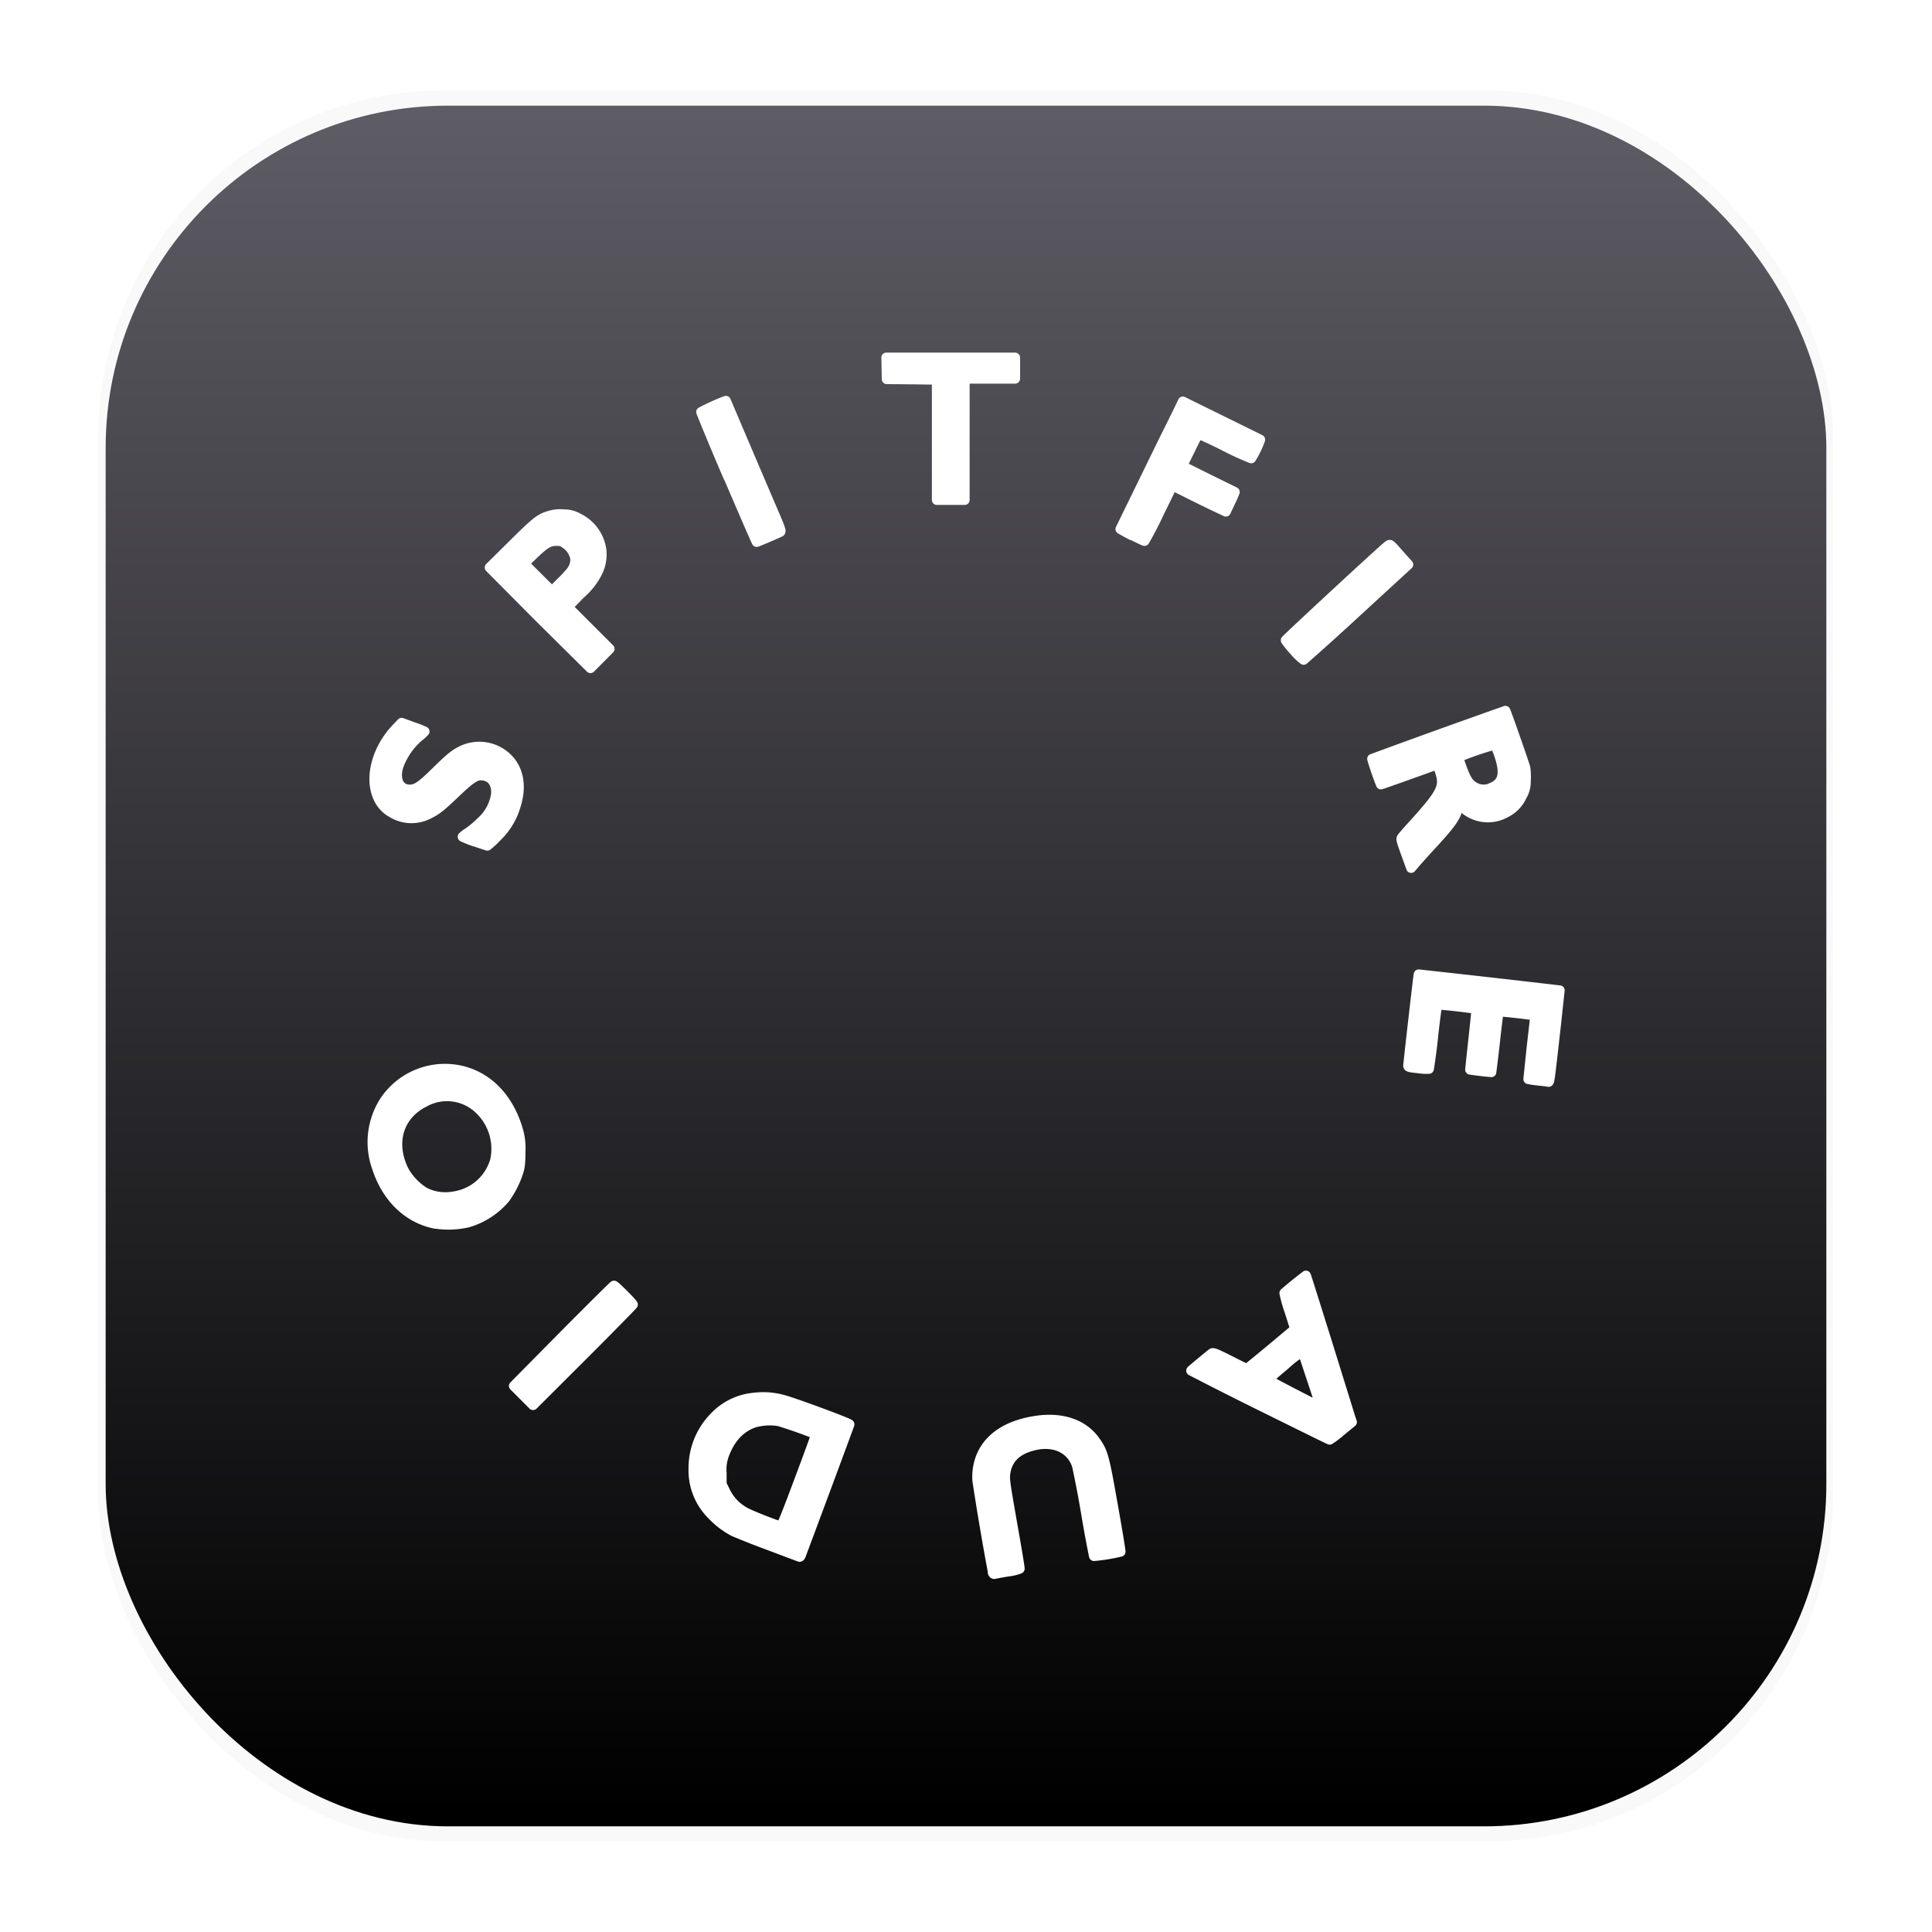 <svg width="64" height="64" version="1.1" viewBox="0 0 16.933 16.933" xmlns="http://www.w3.org/2000/svg">
 <defs>
  <linearGradient id="a" x1="8.587" x2="8.587" y1="15.747" y2="1.097" gradientTransform="matrix(1.018 0 0 1.018 -.151 -.143)" gradientUnits="userSpaceOnUse">
   <stop stop-color="#000000" offset="0"/>
   <stop stop-color="#5e5c64" offset="1"/>
  </linearGradient>
  <filter id="filter1178" x="-.048" y="-.048" width="1.096" height="1.096" color-interpolation-filters="sRGB">
   <feGaussianBlur stdDeviation="0.307"/>
  </filter>
  <filter id="filter1088" x="-.131" y="-.127" width="1.261" height="1.255" color-interpolation-filters="sRGB">
   <feGaussianBlur stdDeviation="0.548"/>
  </filter>
 </defs>
 <rect transform="matrix(.991 0 0 1 .073 -.112)" x=".794" y=".905" width="15.346" height="15.346" rx="3.053" ry="3.053" filter="url(#filter1178)" opacity=".15" stroke-linecap="round" stroke-linejoin="round" stroke-width="1.249" style="mix-blend-mode:normal"/>
 <rect x=".926" y=".926" width="15.081" height="15.081" rx="3" ry="3" fill="url(#a)" stroke-width="1.018"/>
 <path d="m8.702 13.779a24.021 24.021 0 0 1-0.136-0.802 0.478 0.478 0 0 1 0.007-0.122c0.041-0.217 0.218-0.358 0.503-0.402 0.232-0.036 0.421 0.029 0.526 0.181 0.066 0.094 0.076 0.128 0.153 0.566 0.039 0.217 0.068 0.397 0.066 0.4a1.563 1.563 0 0 1-0.233 0.038 10.62 10.62 0 0 1-0.069-0.374 9.186 9.186 0 0 0-0.079-0.415c-0.047-0.154-0.203-0.226-0.384-0.179-0.141 0.035-0.221 0.111-0.242 0.227-0.011 0.06-0.011 0.066 0.063 0.487 0.035 0.197 0.062 0.361 0.06 0.365a0.411 0.411 0 0 1-0.105 0.025 3.101 3.101 0 0 0-0.116 0.021c-0.007 0.002-0.013-0.003-0.016-0.017zm-1.968-0.237a7.697 7.697 0 0 1-0.302-0.119 0.723 0.723 0 0 1-0.189-0.143 0.549 0.549 0 0 1-0.165-0.405 0.642 0.642 0 0 1 0.187-0.46 0.547 0.547 0 0 1 0.344-0.165 0.653 0.653 0 0 1 0.255 0.019c0.084 0.021 0.583 0.205 0.581 0.215 0 0.005-0.407 1.099-0.426 1.148-0.003 0.007-0.007 0.013-0.011 0.013zm0.271-0.568c0.083-0.221 0.149-0.402 0.147-0.403a4.005 4.005 0 0 0-0.326-0.115 0.504 0.504 0 0 0-0.221 0.014c-0.123 0.045-0.211 0.143-0.263 0.293a0.373 0.373 0 0 0-0.017 0.148v0.097l0.032 0.065a0.411 0.411 0 0 0 0.179 0.184c0.061 0.032 0.293 0.122 0.309 0.12 0.006-0.001 0.063-0.142 0.16-0.403zm4.038-0.656a35.541 35.541 0 0 1-0.603-0.305c0-0.002 0.157-0.133 0.183-0.152 0.011-0.007 0.036 0.003 0.157 0.064 0.078 0.04 0.145 0.073 0.149 0.072 0.003-0.001 0.1-0.08 0.214-0.175l0.208-0.174-0.049-0.155a1.116 1.116 0 0 1-0.045-0.16 3.453 3.453 0 0 1 0.189-0.153c0.002 0.001 0.088 0.276 0.193 0.611l0.199 0.641 0.011 0.032-0.094 0.077a0.836 0.836 0 0 1-0.101 0.077c-0.004 0-0.279-0.136-0.611-0.3zm0.532 0.004-0.158-0.477a0.897 0.897 0 0 0-0.155 0.118c-0.084 0.069-0.149 0.128-0.146 0.132 0.008 0.008 0.447 0.236 0.456 0.236 0.003 0 0.004-0.004 0.003-0.008zm-6.987-0.091-0.084-0.084 0.435-0.44c0.24-0.242 0.439-0.439 0.442-0.439 0.011 0 0.166 0.156 0.166 0.166 0 0.003-0.197 0.204-0.437 0.444l-0.438 0.437zm-0.771-1.505c-0.239-0.046-0.427-0.227-0.513-0.492a0.663 0.663 0 0 1 0.069-0.587 0.636 0.636 0 0 1 0.593-0.276 0.614 0.614 0 0 1 0.378 0.184c0.088 0.088 0.158 0.214 0.197 0.352a0.561 0.561 0 0 1 0.021 0.187c0 0.087-0.004 0.126-0.015 0.166a0.826 0.826 0 0 1-0.12 0.242 0.671 0.671 0 0 1-0.326 0.212 0.756 0.756 0 0 1-0.284 0.011zm0.183-0.244a0.44 0.44 0 0 0 0.34-0.315 0.478 0.478 0 0 0-0.129-0.435 0.408 0.408 0 0 0-0.491-0.073c-0.227 0.113-0.3 0.354-0.182 0.597a0.514 0.514 0 0 0 0.186 0.195c0.086 0.042 0.177 0.052 0.276 0.031zm9.474-1.012a0.924 0.924 0 0 1-0.079-0.012l0.029-0.279 0.032-0.279a6.937 6.937 0 0 0-0.321-0.036 9.075 9.075 0 0 0-0.032 0.267 14.653 14.653 0 0 1-0.032 0.266 2.913 2.913 0 0 1-0.186-0.022c0-0.001 0.012-0.12 0.028-0.265s0.028-0.265 0.027-0.267a4.905 4.905 0 0 0-0.344-0.039 7.474 7.474 0 0 0-0.035 0.281 5.149 5.149 0 0 1-0.037 0.283 0.466 0.466 0 0 1-0.093-0.005c-0.078-0.008-0.089-0.011-0.089-0.023 0-0.016 0.089-0.8 0.092-0.8a164.32 164.32 0 0 1 1.236 0.14l-0.032 0.297c-0.063 0.561-0.056 0.505-0.074 0.503zm-1.152-1.99c-0.045-0.126-0.045-0.126-0.032-0.143 0.008-0.011 0.063-0.074 0.124-0.14 0.224-0.251 0.251-0.305 0.205-0.439-0.016-0.048-0.021-0.059-0.032-0.055-0.061 0.023-0.483 0.174-0.484 0.172a2.475 2.475 0 0 1-0.077-0.224 95.751 95.751 0 0 1 1.168-0.421c0.008 0.011 0.168 0.469 0.175 0.499a0.548 0.548 0 0 1 0.004 0.113 0.245 0.245 0 0 1-0.034 0.134 0.305 0.305 0 0 1-0.144 0.148 0.32 0.32 0 0 1-0.38-0.053l-0.028-0.025-0.008 0.035c-0.021 0.082-0.065 0.144-0.235 0.328a5.479 5.479 0 0 0-0.176 0.198zm0.747-0.575c0.105-0.04 0.126-0.123 0.071-0.285a0.82 0.82 0 0 0-0.037-0.094 2.874 2.874 0 0 0-0.324 0.111l0.033 0.093c0.042 0.114 0.066 0.147 0.126 0.176a0.162 0.162 0 0 0 0.131 0zm-8.909 0.471a0.895 0.895 0 0 1-0.105-0.042 0.295 0.295 0 0 1 0.049-0.037 0.881 0.881 0 0 0 0.114-0.096 0.399 0.399 0 0 0 0.129-0.237c0.009-0.102-0.043-0.168-0.134-0.168-0.047 0-0.094 0.032-0.215 0.147-0.139 0.133-0.173 0.159-0.248 0.195a0.326 0.326 0 0 1-0.311-0.013c-0.224-0.119-0.207-0.486 0.035-0.742l0.046-0.048 0.101 0.037a0.827 0.827 0 0 1 0.1 0.039 0.316 0.316 0 0 1-0.041 0.038 0.615 0.615 0 0 0-0.187 0.264c-0.037 0.118 0.005 0.207 0.097 0.207 0.058 0 0.1-0.027 0.227-0.152 0.137-0.134 0.167-0.158 0.24-0.193a0.352 0.352 0 0 1 0.389 0.069c0.103 0.099 0.129 0.256 0.071 0.427a0.611 0.611 0 0 1-0.165 0.266 0.66 0.66 0 0 1-0.081 0.075 2.59 2.59 0 0 1-0.112-0.038zm0.572-1.959-0.44-0.443 0.201-0.199c0.214-0.211 0.238-0.231 0.334-0.258a0.309 0.309 0 0 1 0.113-0.009 0.241 0.241 0 0 1 0.126 0.032 0.365 0.365 0 0 1 0.206 0.288 0.354 0.354 0 0 1-0.044 0.204 0.628 0.628 0 0 1-0.141 0.174l-0.111 0.114 0.367 0.367-0.084 0.085-0.084 0.084zm0.2-0.328c0.074-0.076 0.089-0.097 0.101-0.131a0.166 0.166 0 0 0 0.008-0.068 0.204 0.204 0 0 0-0.082-0.123c-0.032-0.023-0.042-0.026-0.081-0.026-0.064 0-0.101 0.021-0.2 0.116l-0.085 0.082 0.12 0.12c0.066 0.066 0.122 0.121 0.125 0.121 0.002 0 0.044-0.041 0.093-0.091zm6.411 0.614a0.686 0.686 0 0 1-0.074-0.091c0-0.008 0.86-0.804 0.896-0.829 0.018-0.013 0.018-0.012 0.053 0.025l0.079 0.089 0.046 0.051-0.454 0.417a24.116 24.116 0 0 1-0.463 0.418 0.467 0.467 0 0 1-0.083-0.08zm-4.958-1.518a22.937 22.937 0 0 1-0.24-0.574 1.884 1.884 0 0 1 0.217-0.098 408.98 408.98 0 0 0 0.379 0.889c0.099 0.228 0.108 0.254 0.097 0.26-0.02 0.011-0.201 0.088-0.206 0.088-0.002 0-0.113-0.255-0.246-0.566zm3.536 0.507a1.528 1.528 0 0 1-0.101-0.055l0.379-0.776c0.081-0.162 0.151-0.305 0.157-0.319l0.011-0.023 0.337 0.166 0.341 0.168a0.805 0.805 0 0 1-0.079 0.164 2.446 2.446 0 0 1-0.235-0.108 4.595 4.595 0 0 0-0.229-0.108 5.465 5.465 0 0 0-0.072 0.143l-0.069 0.14 0.229 0.114 0.232 0.114a0.941 0.941 0 0 1-0.038 0.087l-0.04 0.085-0.076-0.036a9.067 9.067 0 0 1-0.234-0.114l-0.158-0.079-0.119 0.243a2.894 2.894 0 0 1-0.126 0.243c-0.004 0-0.053-0.023-0.109-0.051zm-1.71-0.838v-0.526l-0.219-0.003-0.22-0.002-0.002-0.094-0.002-0.095h1.129v0.185h-0.442v1.063h-0.244z" fill="#000000" filter="url(#filter1088)" opacity=".5" stroke="#000000" stroke-linejoin="round" stroke-width=".087"/>
 <path d="m8.702 13.779a24.021 24.021 0 0 1-0.136-0.802 0.478 0.478 0 0 1 0.007-0.122c0.041-0.217 0.218-0.358 0.503-0.402 0.232-0.036 0.421 0.029 0.526 0.181 0.066 0.094 0.076 0.128 0.153 0.566 0.039 0.217 0.068 0.397 0.066 0.4a1.563 1.563 0 0 1-0.233 0.038 10.62 10.62 0 0 1-0.069-0.374 9.186 9.186 0 0 0-0.079-0.415c-0.047-0.154-0.203-0.226-0.384-0.179-0.141 0.035-0.221 0.111-0.242 0.227-0.011 0.06-0.011 0.066 0.063 0.487 0.035 0.197 0.062 0.361 0.06 0.365a0.411 0.411 0 0 1-0.105 0.025 3.101 3.101 0 0 0-0.116 0.021c-0.007 0.002-0.013-0.003-0.016-0.017zm-1.968-0.237a7.697 7.697 0 0 1-0.302-0.119 0.723 0.723 0 0 1-0.189-0.143 0.549 0.549 0 0 1-0.165-0.405 0.642 0.642 0 0 1 0.187-0.46 0.547 0.547 0 0 1 0.344-0.165 0.653 0.653 0 0 1 0.255 0.019c0.084 0.021 0.583 0.205 0.581 0.215 0 0.005-0.407 1.099-0.426 1.148-0.003 0.007-0.007 0.013-0.011 0.013zm0.271-0.568c0.083-0.221 0.149-0.402 0.147-0.403a4.005 4.005 0 0 0-0.326-0.115 0.504 0.504 0 0 0-0.221 0.014c-0.123 0.045-0.211 0.143-0.263 0.293a0.373 0.373 0 0 0-0.017 0.148v0.097l0.032 0.065a0.411 0.411 0 0 0 0.179 0.184c0.061 0.032 0.293 0.122 0.309 0.12 0.006-0.001 0.063-0.142 0.16-0.403zm4.038-0.656a35.541 35.541 0 0 1-0.603-0.305c0-0.002 0.157-0.133 0.183-0.152 0.011-0.007 0.036 0.003 0.157 0.064 0.078 0.04 0.145 0.073 0.149 0.072 0.003-0.001 0.1-0.08 0.214-0.175l0.208-0.174-0.049-0.155a1.116 1.116 0 0 1-0.045-0.16 3.453 3.453 0 0 1 0.189-0.153c0.002 0.001 0.088 0.276 0.193 0.611l0.199 0.641 0.011 0.032-0.094 0.077a0.836 0.836 0 0 1-0.101 0.077c-0.004 0-0.279-0.136-0.611-0.3zm0.532 0.004-0.158-0.477a0.897 0.897 0 0 0-0.155 0.118c-0.084 0.069-0.149 0.128-0.146 0.132 0.008 0.008 0.447 0.236 0.456 0.236 0.003 0 0.004-0.004 0.003-0.008zm-6.987-0.091-0.084-0.084 0.435-0.44c0.24-0.242 0.439-0.439 0.442-0.439 0.011 0 0.166 0.156 0.166 0.166 0 0.003-0.197 0.204-0.437 0.444l-0.438 0.437zm-0.771-1.505c-0.239-0.046-0.427-0.227-0.513-0.492a0.663 0.663 0 0 1 0.069-0.587 0.636 0.636 0 0 1 0.593-0.276 0.614 0.614 0 0 1 0.378 0.184c0.088 0.088 0.158 0.214 0.197 0.352a0.561 0.561 0 0 1 0.021 0.187c0 0.087-0.004 0.126-0.015 0.166a0.826 0.826 0 0 1-0.12 0.242 0.671 0.671 0 0 1-0.326 0.212 0.756 0.756 0 0 1-0.284 0.011zm0.183-0.244a0.44 0.44 0 0 0 0.34-0.315 0.478 0.478 0 0 0-0.129-0.435 0.408 0.408 0 0 0-0.491-0.073c-0.227 0.113-0.3 0.354-0.182 0.597a0.514 0.514 0 0 0 0.186 0.195c0.086 0.042 0.177 0.052 0.276 0.031zm9.474-1.012a0.924 0.924 0 0 1-0.079-0.012l0.029-0.279 0.032-0.279a6.937 6.937 0 0 0-0.321-0.036 9.075 9.075 0 0 0-0.032 0.267 14.653 14.653 0 0 1-0.032 0.266 2.913 2.913 0 0 1-0.186-0.022c0-0.001 0.012-0.12 0.028-0.265s0.028-0.265 0.027-0.267a4.905 4.905 0 0 0-0.344-0.039 7.474 7.474 0 0 0-0.035 0.281 5.149 5.149 0 0 1-0.037 0.283 0.466 0.466 0 0 1-0.093-0.005c-0.078-0.008-0.089-0.011-0.089-0.023 0-0.016 0.089-0.8 0.092-0.8a164.32 164.32 0 0 1 1.236 0.14l-0.032 0.297c-0.063 0.561-0.056 0.505-0.074 0.503zm-1.152-1.99c-0.045-0.126-0.045-0.126-0.032-0.143 0.008-0.011 0.063-0.074 0.124-0.14 0.224-0.251 0.251-0.305 0.205-0.439-0.016-0.048-0.021-0.059-0.032-0.055-0.061 0.023-0.483 0.174-0.484 0.172a2.475 2.475 0 0 1-0.077-0.224 95.751 95.751 0 0 1 1.168-0.421c0.008 0.011 0.168 0.469 0.175 0.499a0.548 0.548 0 0 1 0.004 0.113 0.245 0.245 0 0 1-0.034 0.134 0.305 0.305 0 0 1-0.144 0.148 0.32 0.32 0 0 1-0.38-0.053l-0.028-0.025-0.008 0.035c-0.021 0.082-0.065 0.144-0.235 0.328a5.479 5.479 0 0 0-0.176 0.198zm0.747-0.575c0.105-0.04 0.126-0.123 0.071-0.285a0.82 0.82 0 0 0-0.037-0.094 2.874 2.874 0 0 0-0.324 0.111l0.033 0.093c0.042 0.114 0.066 0.147 0.126 0.176a0.162 0.162 0 0 0 0.131 0zm-8.909 0.471a0.895 0.895 0 0 1-0.105-0.042 0.295 0.295 0 0 1 0.049-0.037 0.881 0.881 0 0 0 0.114-0.096 0.399 0.399 0 0 0 0.129-0.237c0.009-0.102-0.043-0.168-0.134-0.168-0.047 0-0.094 0.032-0.215 0.147-0.139 0.133-0.173 0.159-0.248 0.195a0.326 0.326 0 0 1-0.311-0.013c-0.224-0.119-0.207-0.486 0.035-0.742l0.046-0.048 0.101 0.037a0.827 0.827 0 0 1 0.1 0.039 0.316 0.316 0 0 1-0.041 0.038 0.615 0.615 0 0 0-0.187 0.264c-0.037 0.118 0.005 0.207 0.097 0.207 0.058 0 0.1-0.027 0.227-0.152 0.137-0.134 0.167-0.158 0.24-0.193a0.352 0.352 0 0 1 0.389 0.069c0.103 0.099 0.129 0.256 0.071 0.427a0.611 0.611 0 0 1-0.165 0.266 0.66 0.66 0 0 1-0.081 0.075 2.59 2.59 0 0 1-0.112-0.038zm0.572-1.959-0.44-0.443 0.201-0.199c0.214-0.211 0.238-0.231 0.334-0.258a0.309 0.309 0 0 1 0.113-0.009 0.241 0.241 0 0 1 0.126 0.032 0.365 0.365 0 0 1 0.206 0.288 0.354 0.354 0 0 1-0.044 0.204 0.628 0.628 0 0 1-0.141 0.174l-0.111 0.114 0.367 0.367-0.084 0.085-0.084 0.084zm0.2-0.328c0.074-0.076 0.089-0.097 0.101-0.131a0.166 0.166 0 0 0 0.008-0.068 0.204 0.204 0 0 0-0.082-0.123c-0.032-0.023-0.042-0.026-0.081-0.026-0.064 0-0.101 0.021-0.2 0.116l-0.085 0.082 0.12 0.12c0.066 0.066 0.122 0.121 0.125 0.121 0.002 0 0.044-0.041 0.093-0.091zm6.411 0.614a0.686 0.686 0 0 1-0.074-0.091c0-0.008 0.86-0.804 0.896-0.829 0.018-0.013 0.018-0.012 0.053 0.025l0.079 0.089 0.046 0.051-0.454 0.417a24.116 24.116 0 0 1-0.463 0.418 0.467 0.467 0 0 1-0.083-0.08zm-4.958-1.518a22.937 22.937 0 0 1-0.24-0.574 1.884 1.884 0 0 1 0.217-0.098 408.98 408.98 0 0 0 0.379 0.889c0.099 0.228 0.108 0.254 0.097 0.26-0.02 0.011-0.201 0.088-0.206 0.088-0.002 0-0.113-0.255-0.246-0.566zm3.536 0.507a1.528 1.528 0 0 1-0.101-0.055l0.379-0.776c0.081-0.162 0.151-0.305 0.157-0.319l0.011-0.023 0.337 0.166 0.341 0.168a0.805 0.805 0 0 1-0.079 0.164 2.446 2.446 0 0 1-0.235-0.108 4.595 4.595 0 0 0-0.229-0.108 5.465 5.465 0 0 0-0.072 0.143l-0.069 0.14 0.229 0.114 0.232 0.114a0.941 0.941 0 0 1-0.038 0.087l-0.04 0.085-0.076-0.036a9.067 9.067 0 0 1-0.234-0.114l-0.158-0.079-0.119 0.243a2.894 2.894 0 0 1-0.126 0.243c-0.004 0-0.053-0.023-0.109-0.051zm-1.71-0.838v-0.526l-0.219-0.003-0.22-0.002-0.002-0.094-0.002-0.095h1.129v0.185h-0.442v1.063h-0.244z" fill="#ffffff" stroke="#ffffff" stroke-linejoin="round" stroke-width=".087"/>
</svg>

